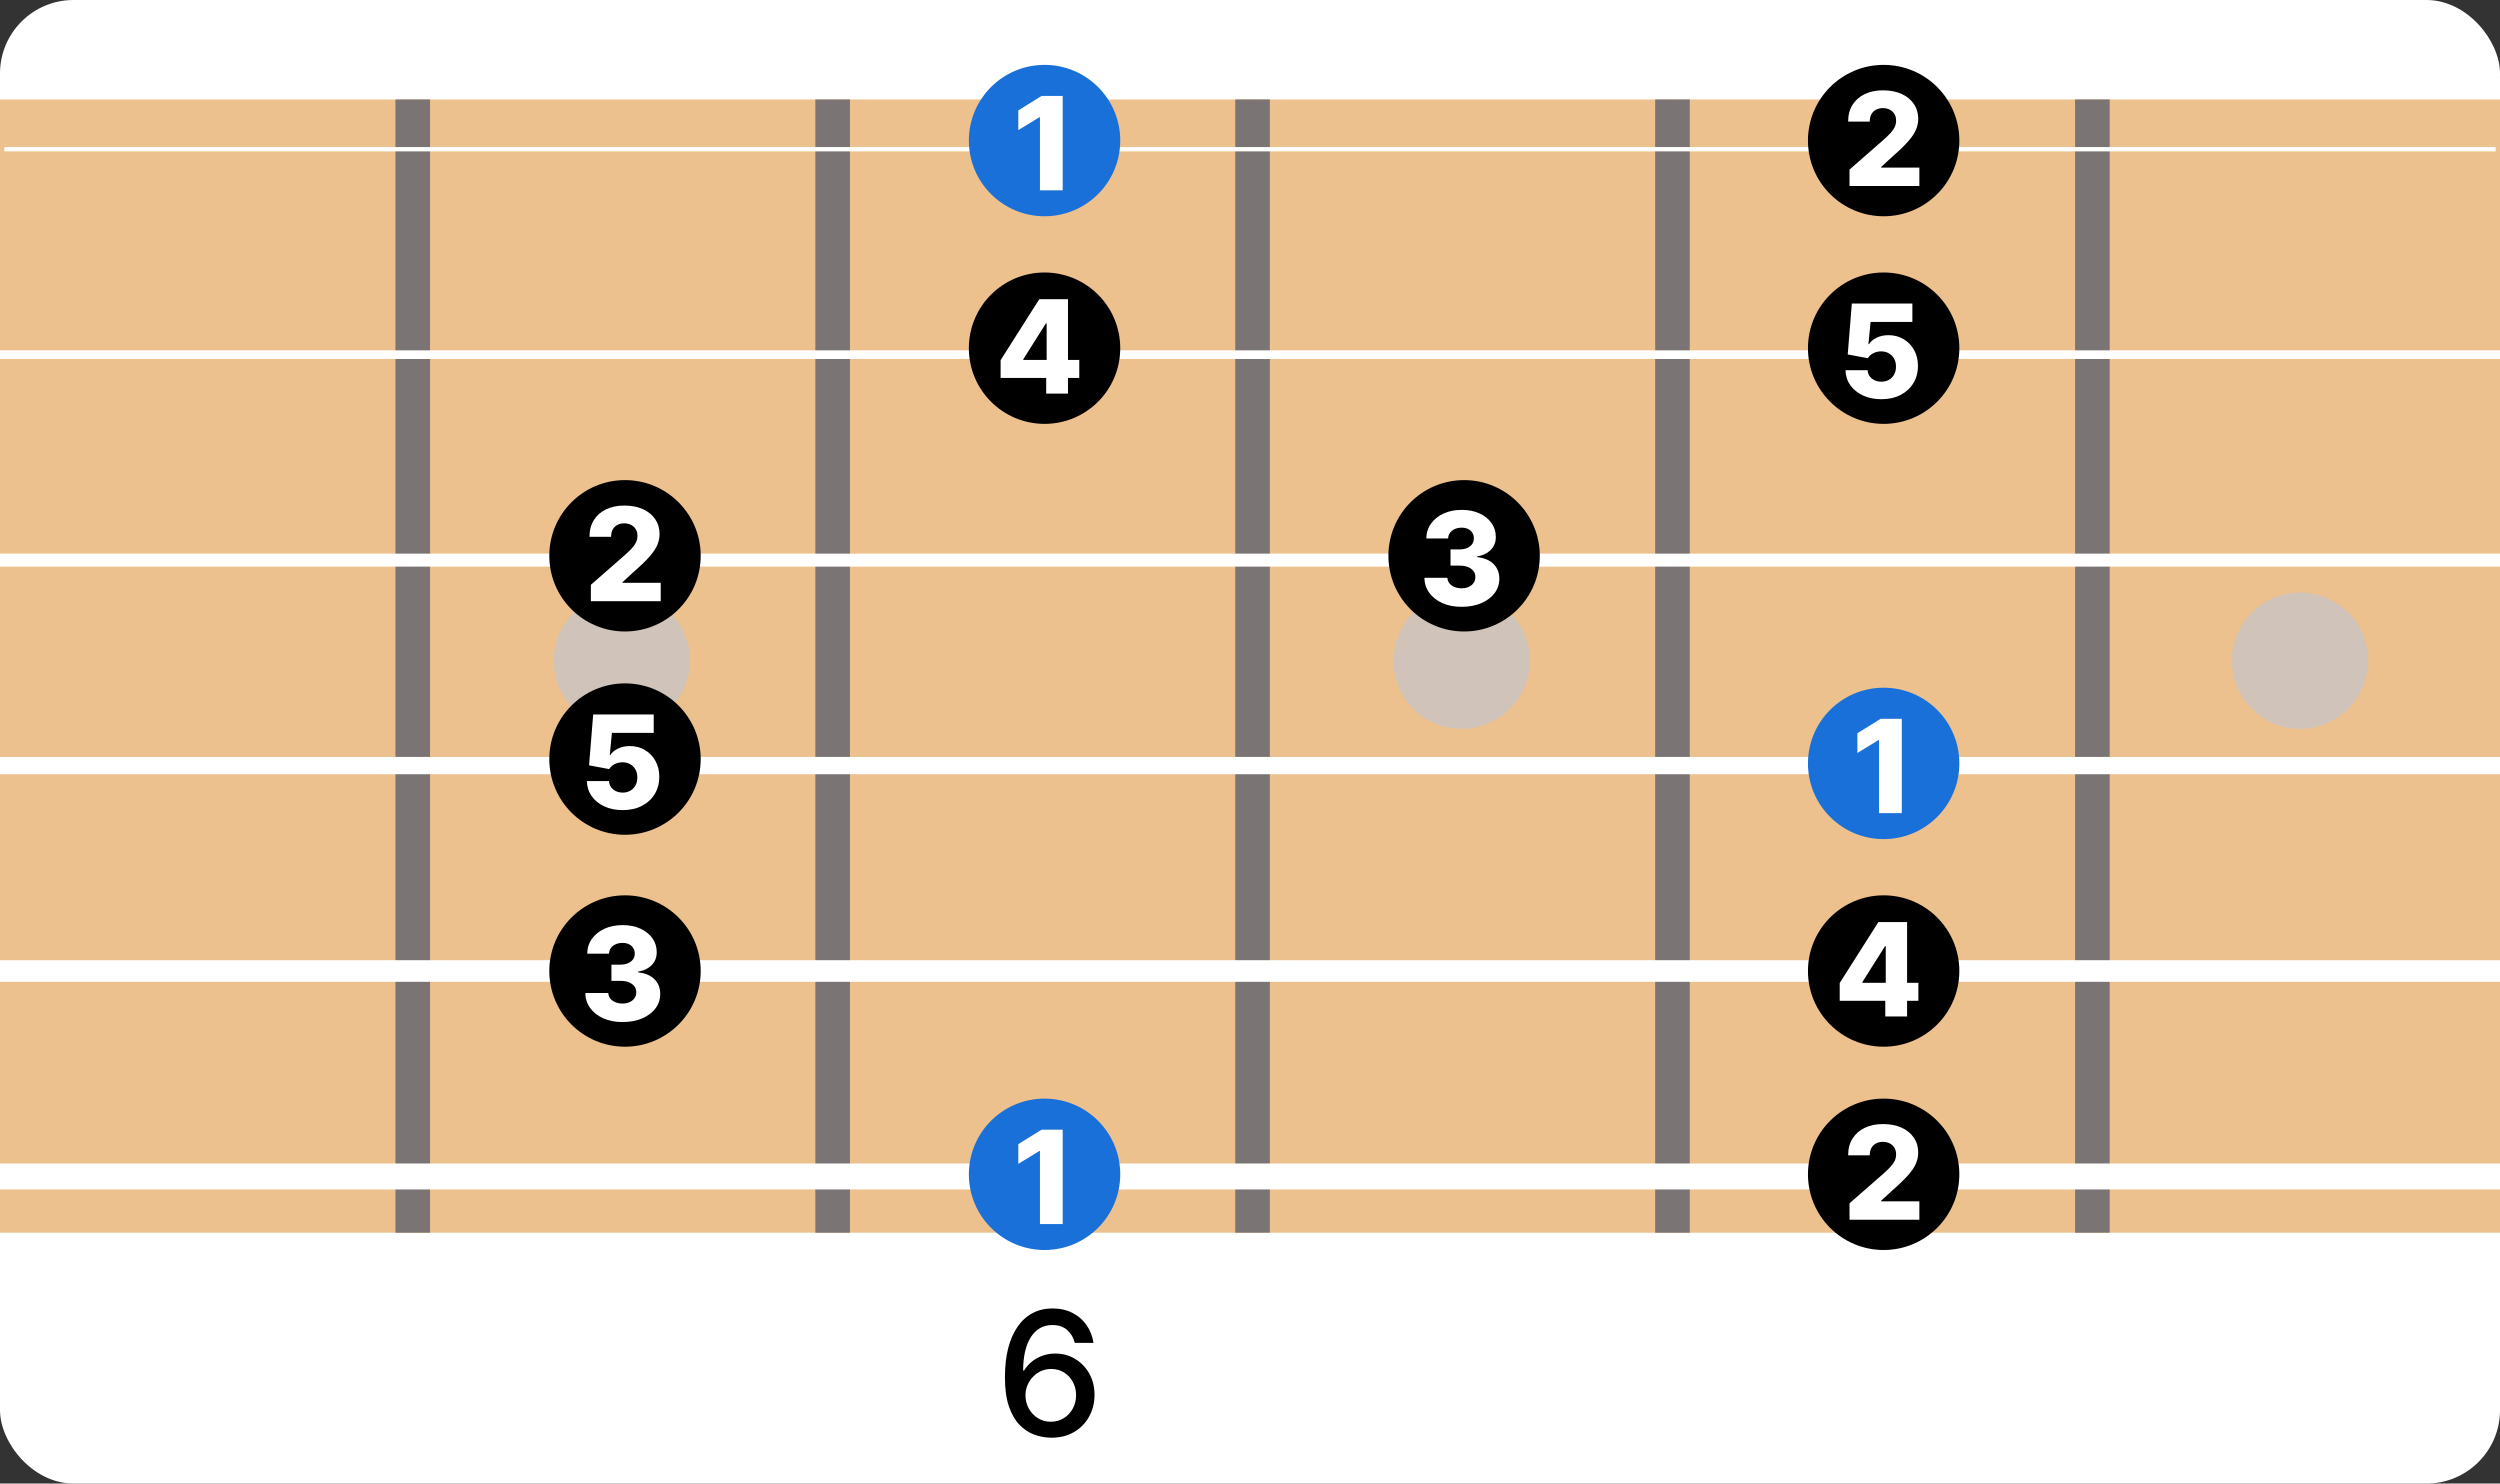 <svg width="578" height="343" viewBox="0 0 578 343" fill="none" xmlns="http://www.w3.org/2000/svg">
<rect x="0" y="0" width="578" height="343" fill="#333333" stroke="none"/>
<rect width="578" height="343" rx="17" fill="white"/>
<path d="M242.955 332.398C241.657 332.379 240.379 332.142 239.119 331.688C237.869 331.233 236.733 330.475 235.71 329.415C234.688 328.354 233.868 326.929 233.253 325.139C232.647 323.349 232.344 321.115 232.344 318.435C232.344 315.897 232.595 313.643 233.097 311.673C233.608 309.704 234.342 308.042 235.298 306.688C236.255 305.324 237.41 304.287 238.764 303.577C240.118 302.866 241.638 302.511 243.324 302.511C245.057 302.511 246.596 302.852 247.94 303.534C249.285 304.216 250.374 305.158 251.207 306.361C252.05 307.563 252.585 308.932 252.812 310.466H248.48C248.187 309.254 247.604 308.264 246.733 307.497C245.862 306.73 244.725 306.347 243.324 306.347C241.193 306.347 239.531 307.275 238.338 309.131C237.154 310.987 236.558 313.567 236.548 316.872H236.761C237.263 316.048 237.879 315.348 238.608 314.77C239.347 314.183 240.17 313.733 241.08 313.42C241.998 313.098 242.964 312.938 243.977 312.938C245.663 312.938 247.188 313.349 248.551 314.173C249.924 314.988 251.018 316.115 251.832 317.554C252.647 318.993 253.054 320.641 253.054 322.497C253.054 324.353 252.633 326.034 251.79 327.54C250.956 329.045 249.782 330.239 248.267 331.119C246.752 331.991 244.981 332.417 242.955 332.398ZM242.94 328.705C244.058 328.705 245.057 328.43 245.938 327.881C246.818 327.331 247.514 326.593 248.026 325.665C248.537 324.737 248.793 323.7 248.793 322.554C248.793 321.437 248.542 320.419 248.04 319.5C247.547 318.581 246.866 317.852 245.994 317.312C245.133 316.773 244.148 316.503 243.04 316.503C242.197 316.503 241.416 316.664 240.696 316.986C239.986 317.308 239.361 317.753 238.821 318.321C238.281 318.889 237.855 319.543 237.543 320.281C237.24 321.01 237.088 321.782 237.088 322.597C237.088 323.686 237.339 324.694 237.841 325.622C238.352 326.55 239.048 327.298 239.929 327.866C240.819 328.425 241.823 328.705 242.94 328.705Z" fill="black"/>
<path d="M0 23H578V285H0V23Z" fill="#EDC18D"/>
<line x1="95.426" y1="23" x2="95.426" y2="285" stroke="#7A7474" stroke-width="8"/>
<line x1="192.51" y1="23" x2="192.51" y2="285" stroke="#7A7474" stroke-width="8"/>
<line x1="483.761" y1="23" x2="483.761" y2="285" stroke="#7A7474" stroke-width="8"/>
<line x1="386.677" y1="23" x2="386.677" y2="285" stroke="#7A7474" stroke-width="8"/>
<line x1="289.594" y1="23" x2="289.593" y2="285" stroke="#7A7474" stroke-width="8"/>
<circle cx="143.755" cy="152.755" r="15.755" fill="#CFC3BA"/>
<circle cx="337.923" cy="152.755" r="15.755" fill="#CFC3BA"/>
<circle cx="531.755" cy="152.755" r="15.755" fill="#CFC3BA"/>
<line x1="2.62268e-07" y1="272" x2="578" y2="272" stroke="white" stroke-width="6"/>
<line x1="2.18557e-07" y1="224.5" x2="578" y2="224.5" stroke="white" stroke-width="5"/>
<line x1="1.74846e-07" y1="177" x2="578" y2="177" stroke="white" stroke-width="4"/>
<line x1="1.31134e-07" y1="129.5" x2="578" y2="129.5" stroke="white" stroke-width="3"/>
<line x1="8.74228e-08" y1="82" x2="578" y2="82" stroke="white" stroke-width="2"/>
<line x1="1" y1="34.5" x2="577" y2="34.5" stroke="white"/>
<circle cx="241.5" cy="271.5" r="17.5" fill="#1870D8"/>
<path d="M245.697 261.182V283H240.435V266.104H240.307L235.428 269.087V264.527L240.808 261.182H245.697Z" fill="white"/>
<circle cx="435.5" cy="271.5" r="17.5" fill="black"/>
<path d="M427.609 282V278.207L435.567 271.24C436.163 270.7 436.671 270.207 437.09 269.759C437.509 269.305 437.829 268.85 438.049 268.396C438.269 267.934 438.379 267.433 438.379 266.893C438.379 266.29 438.248 265.775 437.985 265.349C437.722 264.915 437.36 264.582 436.898 264.347C436.437 264.113 435.908 263.996 435.311 263.996C434.707 263.996 434.178 264.12 433.724 264.369C433.269 264.61 432.914 264.962 432.658 265.423C432.41 265.885 432.286 266.446 432.286 267.107H427.289C427.289 265.622 427.623 264.34 428.29 263.261C428.958 262.181 429.896 261.35 431.103 260.768C432.317 260.178 433.727 259.884 435.332 259.884C436.987 259.884 438.425 260.161 439.647 260.714C440.869 261.268 441.813 262.043 442.481 263.037C443.156 264.024 443.493 265.171 443.493 266.478C443.493 267.309 443.326 268.133 442.992 268.95C442.658 269.766 442.058 270.668 441.192 271.656C440.332 272.643 439.111 273.825 437.527 275.203L434.917 277.611V277.749H443.759V282H427.609Z" fill="white"/>
<circle cx="144.5" cy="224.5" r="17.5" fill="black"/>
<path d="M143.908 236.298C142.246 236.298 140.772 236.014 139.487 235.446C138.208 234.871 137.2 234.079 136.461 233.07C135.722 232.062 135.346 230.901 135.332 229.587H140.637C140.658 230.062 140.811 230.485 141.095 230.854C141.379 231.217 141.766 231.501 142.256 231.707C142.746 231.913 143.304 232.016 143.929 232.016C144.554 232.016 145.104 231.906 145.58 231.685C146.063 231.458 146.44 231.149 146.71 230.759C146.979 230.361 147.111 229.906 147.104 229.395C147.111 228.884 146.965 228.429 146.667 228.031C146.369 227.634 145.946 227.325 145.399 227.104C144.859 226.884 144.22 226.774 143.482 226.774H141.362V223.024H143.482C144.128 223.024 144.696 222.918 145.186 222.705C145.683 222.491 146.07 222.193 146.347 221.81C146.624 221.419 146.759 220.972 146.752 220.467C146.759 219.977 146.642 219.548 146.401 219.178C146.166 218.802 145.836 218.511 145.41 218.305C144.991 218.099 144.504 217.996 143.95 217.996C143.368 217.996 142.839 218.099 142.363 218.305C141.894 218.511 141.521 218.802 141.244 219.178C140.967 219.555 140.822 219.991 140.808 220.489H135.768C135.783 219.189 136.145 218.045 136.855 217.058C137.565 216.064 138.531 215.286 139.753 214.725C140.982 214.164 142.381 213.884 143.95 213.884C145.513 213.884 146.887 214.157 148.073 214.704C149.259 215.251 150.183 215.996 150.843 216.941C151.504 217.879 151.834 218.94 151.834 220.126C151.841 221.355 151.44 222.367 150.63 223.163C149.827 223.958 148.794 224.448 147.53 224.633V224.803C149.22 225.002 150.495 225.549 151.354 226.444C152.221 227.339 152.651 228.457 152.643 229.8C152.643 231.064 152.271 232.186 151.525 233.166C150.786 234.139 149.756 234.906 148.435 235.467C147.121 236.021 145.612 236.298 143.908 236.298Z" fill="white"/>
<circle cx="435.5" cy="224.5" r="17.5" fill="black"/>
<path d="M425.342 231.378V227.266L434.281 213.182H437.935V218.764H435.815L430.584 227.053V227.223H443.528V231.378H425.342ZM435.879 235V230.121L435.985 228.32V213.182H440.918V235H435.879Z" fill="white"/>
<circle cx="144.5" cy="175.5" r="17.5" fill="black"/>
<path d="M143.961 187.298C142.37 187.298 140.957 187.011 139.721 186.435C138.485 185.86 137.509 185.068 136.791 184.06C136.081 183.051 135.712 181.893 135.683 180.587H140.797C140.839 181.389 141.166 182.036 141.777 182.526C142.388 183.009 143.116 183.25 143.961 183.25C144.621 183.25 145.207 183.104 145.719 182.813C146.23 182.522 146.631 182.114 146.923 181.588C147.214 181.055 147.356 180.445 147.349 179.756C147.356 179.053 147.21 178.438 146.912 177.913C146.621 177.387 146.216 176.979 145.697 176.688C145.186 176.389 144.597 176.24 143.929 176.24C143.297 176.233 142.697 176.371 142.129 176.656C141.567 176.94 141.141 177.327 140.85 177.817L136.195 176.943L137.143 165.182H151.141V169.433H141.479L140.978 174.578H141.106C141.468 173.974 142.05 173.477 142.853 173.087C143.663 172.689 144.582 172.49 145.612 172.49C146.919 172.49 148.084 172.795 149.107 173.406C150.136 174.01 150.946 174.848 151.536 175.92C152.132 176.993 152.43 178.222 152.43 179.607C152.43 181.105 152.075 182.433 151.365 183.591C150.662 184.749 149.675 185.658 148.403 186.318C147.139 186.972 145.658 187.298 143.961 187.298Z" fill="white"/>
<circle cx="435.5" cy="176.5" r="17.5" fill="#1870D8"/>
<path d="M439.697 166.182V188H434.435V171.104H434.307L429.428 174.087V169.527L434.808 166.182H439.697Z" fill="white"/>
<circle cx="144.5" cy="128.5" r="17.5" fill="black"/>
<path d="M136.609 139V135.207L144.567 128.24C145.163 127.7 145.671 127.207 146.09 126.759C146.509 126.305 146.829 125.85 147.049 125.396C147.269 124.934 147.379 124.433 147.379 123.893C147.379 123.29 147.248 122.775 146.985 122.349C146.722 121.915 146.36 121.582 145.898 121.347C145.437 121.113 144.908 120.996 144.311 120.996C143.707 120.996 143.178 121.12 142.724 121.369C142.269 121.61 141.914 121.962 141.658 122.423C141.41 122.885 141.286 123.446 141.286 124.107H136.289C136.289 122.622 136.623 121.34 137.29 120.261C137.958 119.181 138.896 118.35 140.103 117.768C141.317 117.178 142.727 116.884 144.332 116.884C145.987 116.884 147.425 117.161 148.647 117.714C149.869 118.268 150.813 119.043 151.481 120.037C152.156 121.024 152.493 122.171 152.493 123.478C152.493 124.309 152.326 125.133 151.992 125.95C151.658 126.766 151.058 127.668 150.192 128.656C149.332 129.643 148.111 130.825 146.527 132.203L143.917 134.611V134.749H152.759V139H136.609Z" fill="white"/>
<circle cx="338.5" cy="128.5" r="17.5" fill="black"/>
<path d="M337.908 140.298C336.246 140.298 334.772 140.014 333.487 139.446C332.208 138.871 331.2 138.079 330.461 137.07C329.722 136.062 329.346 134.901 329.332 133.587H334.637C334.658 134.062 334.811 134.485 335.095 134.854C335.379 135.217 335.766 135.501 336.256 135.707C336.746 135.913 337.304 136.016 337.929 136.016C338.554 136.016 339.104 135.906 339.58 135.685C340.063 135.458 340.44 135.149 340.71 134.759C340.979 134.361 341.111 133.906 341.104 133.395C341.111 132.884 340.965 132.429 340.667 132.031C340.369 131.634 339.946 131.325 339.399 131.104C338.859 130.884 338.22 130.774 337.482 130.774H335.362V127.024H337.482C338.128 127.024 338.696 126.918 339.186 126.705C339.683 126.491 340.07 126.193 340.347 125.81C340.624 125.419 340.759 124.972 340.752 124.467C340.759 123.977 340.642 123.548 340.401 123.178C340.166 122.802 339.836 122.511 339.41 122.305C338.991 122.099 338.504 121.996 337.95 121.996C337.368 121.996 336.839 122.099 336.363 122.305C335.894 122.511 335.521 122.802 335.244 123.178C334.967 123.555 334.822 123.991 334.808 124.489H329.768C329.783 123.189 330.145 122.045 330.855 121.058C331.565 120.064 332.531 119.286 333.753 118.725C334.982 118.164 336.381 117.884 337.95 117.884C339.513 117.884 340.887 118.157 342.073 118.704C343.259 119.251 344.183 119.996 344.843 120.941C345.504 121.879 345.834 122.94 345.834 124.126C345.841 125.355 345.44 126.367 344.63 127.163C343.827 127.958 342.794 128.448 341.53 128.633V128.803C343.22 129.002 344.495 129.549 345.354 130.444C346.221 131.339 346.651 132.457 346.643 133.8C346.643 135.064 346.271 136.186 345.525 137.166C344.786 138.139 343.756 138.906 342.435 139.467C341.121 140.021 339.612 140.298 337.908 140.298Z" fill="white"/>
<circle cx="241.5" cy="80.5" r="17.5" fill="black"/>
<path d="M231.342 87.378V83.266L240.281 69.182H243.935V74.764H241.815L236.584 83.053V83.223H249.528V87.378H231.342ZM241.879 91V86.121L241.985 84.32V69.182H246.918V91H241.879Z" fill="white"/>
<circle cx="435.5" cy="80.5" r="17.5" fill="black"/>
<path d="M434.961 92.298C433.37 92.298 431.957 92.011 430.721 91.435C429.485 90.86 428.509 90.068 427.791 89.06C427.081 88.051 426.712 86.894 426.683 85.587H431.797C431.839 86.389 432.166 87.035 432.777 87.526C433.388 88.008 434.116 88.25 434.961 88.25C435.621 88.25 436.207 88.104 436.719 87.813C437.23 87.522 437.631 87.114 437.923 86.588C438.214 86.055 438.356 85.445 438.349 84.756C438.356 84.053 438.21 83.438 437.912 82.913C437.621 82.387 437.216 81.979 436.697 81.688C436.186 81.389 435.597 81.24 434.929 81.24C434.297 81.233 433.697 81.371 433.129 81.656C432.567 81.94 432.141 82.327 431.85 82.817L427.195 81.943L428.143 70.182H442.141V74.433H432.479L431.978 79.578H432.106C432.468 78.974 433.05 78.477 433.853 78.087C434.663 77.689 435.582 77.49 436.612 77.49C437.919 77.49 439.084 77.796 440.107 78.406C441.136 79.01 441.946 79.848 442.536 80.921C443.132 81.993 443.43 83.222 443.43 84.606C443.43 86.105 443.075 87.433 442.365 88.591C441.662 89.749 440.675 90.658 439.403 91.318C438.139 91.972 436.658 92.298 434.961 92.298Z" fill="white"/>
<circle cx="241.5" cy="32.5" r="17.5" fill="#1870D8"/>
<path d="M245.697 22.182V44H240.435V27.104H240.307L235.428 30.087V25.527L240.808 22.182H245.697Z" fill="white"/>
<circle cx="435.5" cy="32.5" r="17.5" fill="black"/>
<path d="M427.609 43V39.207L435.567 32.24C436.163 31.7 436.671 31.207 437.09 30.759C437.509 30.305 437.829 29.85 438.049 29.396C438.269 28.934 438.379 28.433 438.379 27.893C438.379 27.29 438.248 26.775 437.985 26.349C437.722 25.916 437.36 25.582 436.898 25.347C436.437 25.113 435.908 24.996 435.311 24.996C434.707 24.996 434.178 25.12 433.724 25.369C433.269 25.61 432.914 25.962 432.658 26.423C432.41 26.885 432.286 27.446 432.286 28.107H427.289C427.289 26.622 427.623 25.34 428.29 24.261C428.958 23.181 429.896 22.35 431.103 21.768C432.317 21.178 433.727 20.884 435.332 20.884C436.987 20.884 438.425 21.16 439.647 21.715C440.869 22.268 441.813 23.043 442.481 24.037C443.156 25.024 443.493 26.171 443.493 27.478C443.493 28.309 443.326 29.133 442.992 29.95C442.658 30.766 442.058 31.668 441.192 32.656C440.332 33.643 439.111 34.825 437.527 36.203L434.917 38.611V38.749H443.759V43H427.609Z" fill="white"/>
</svg>
